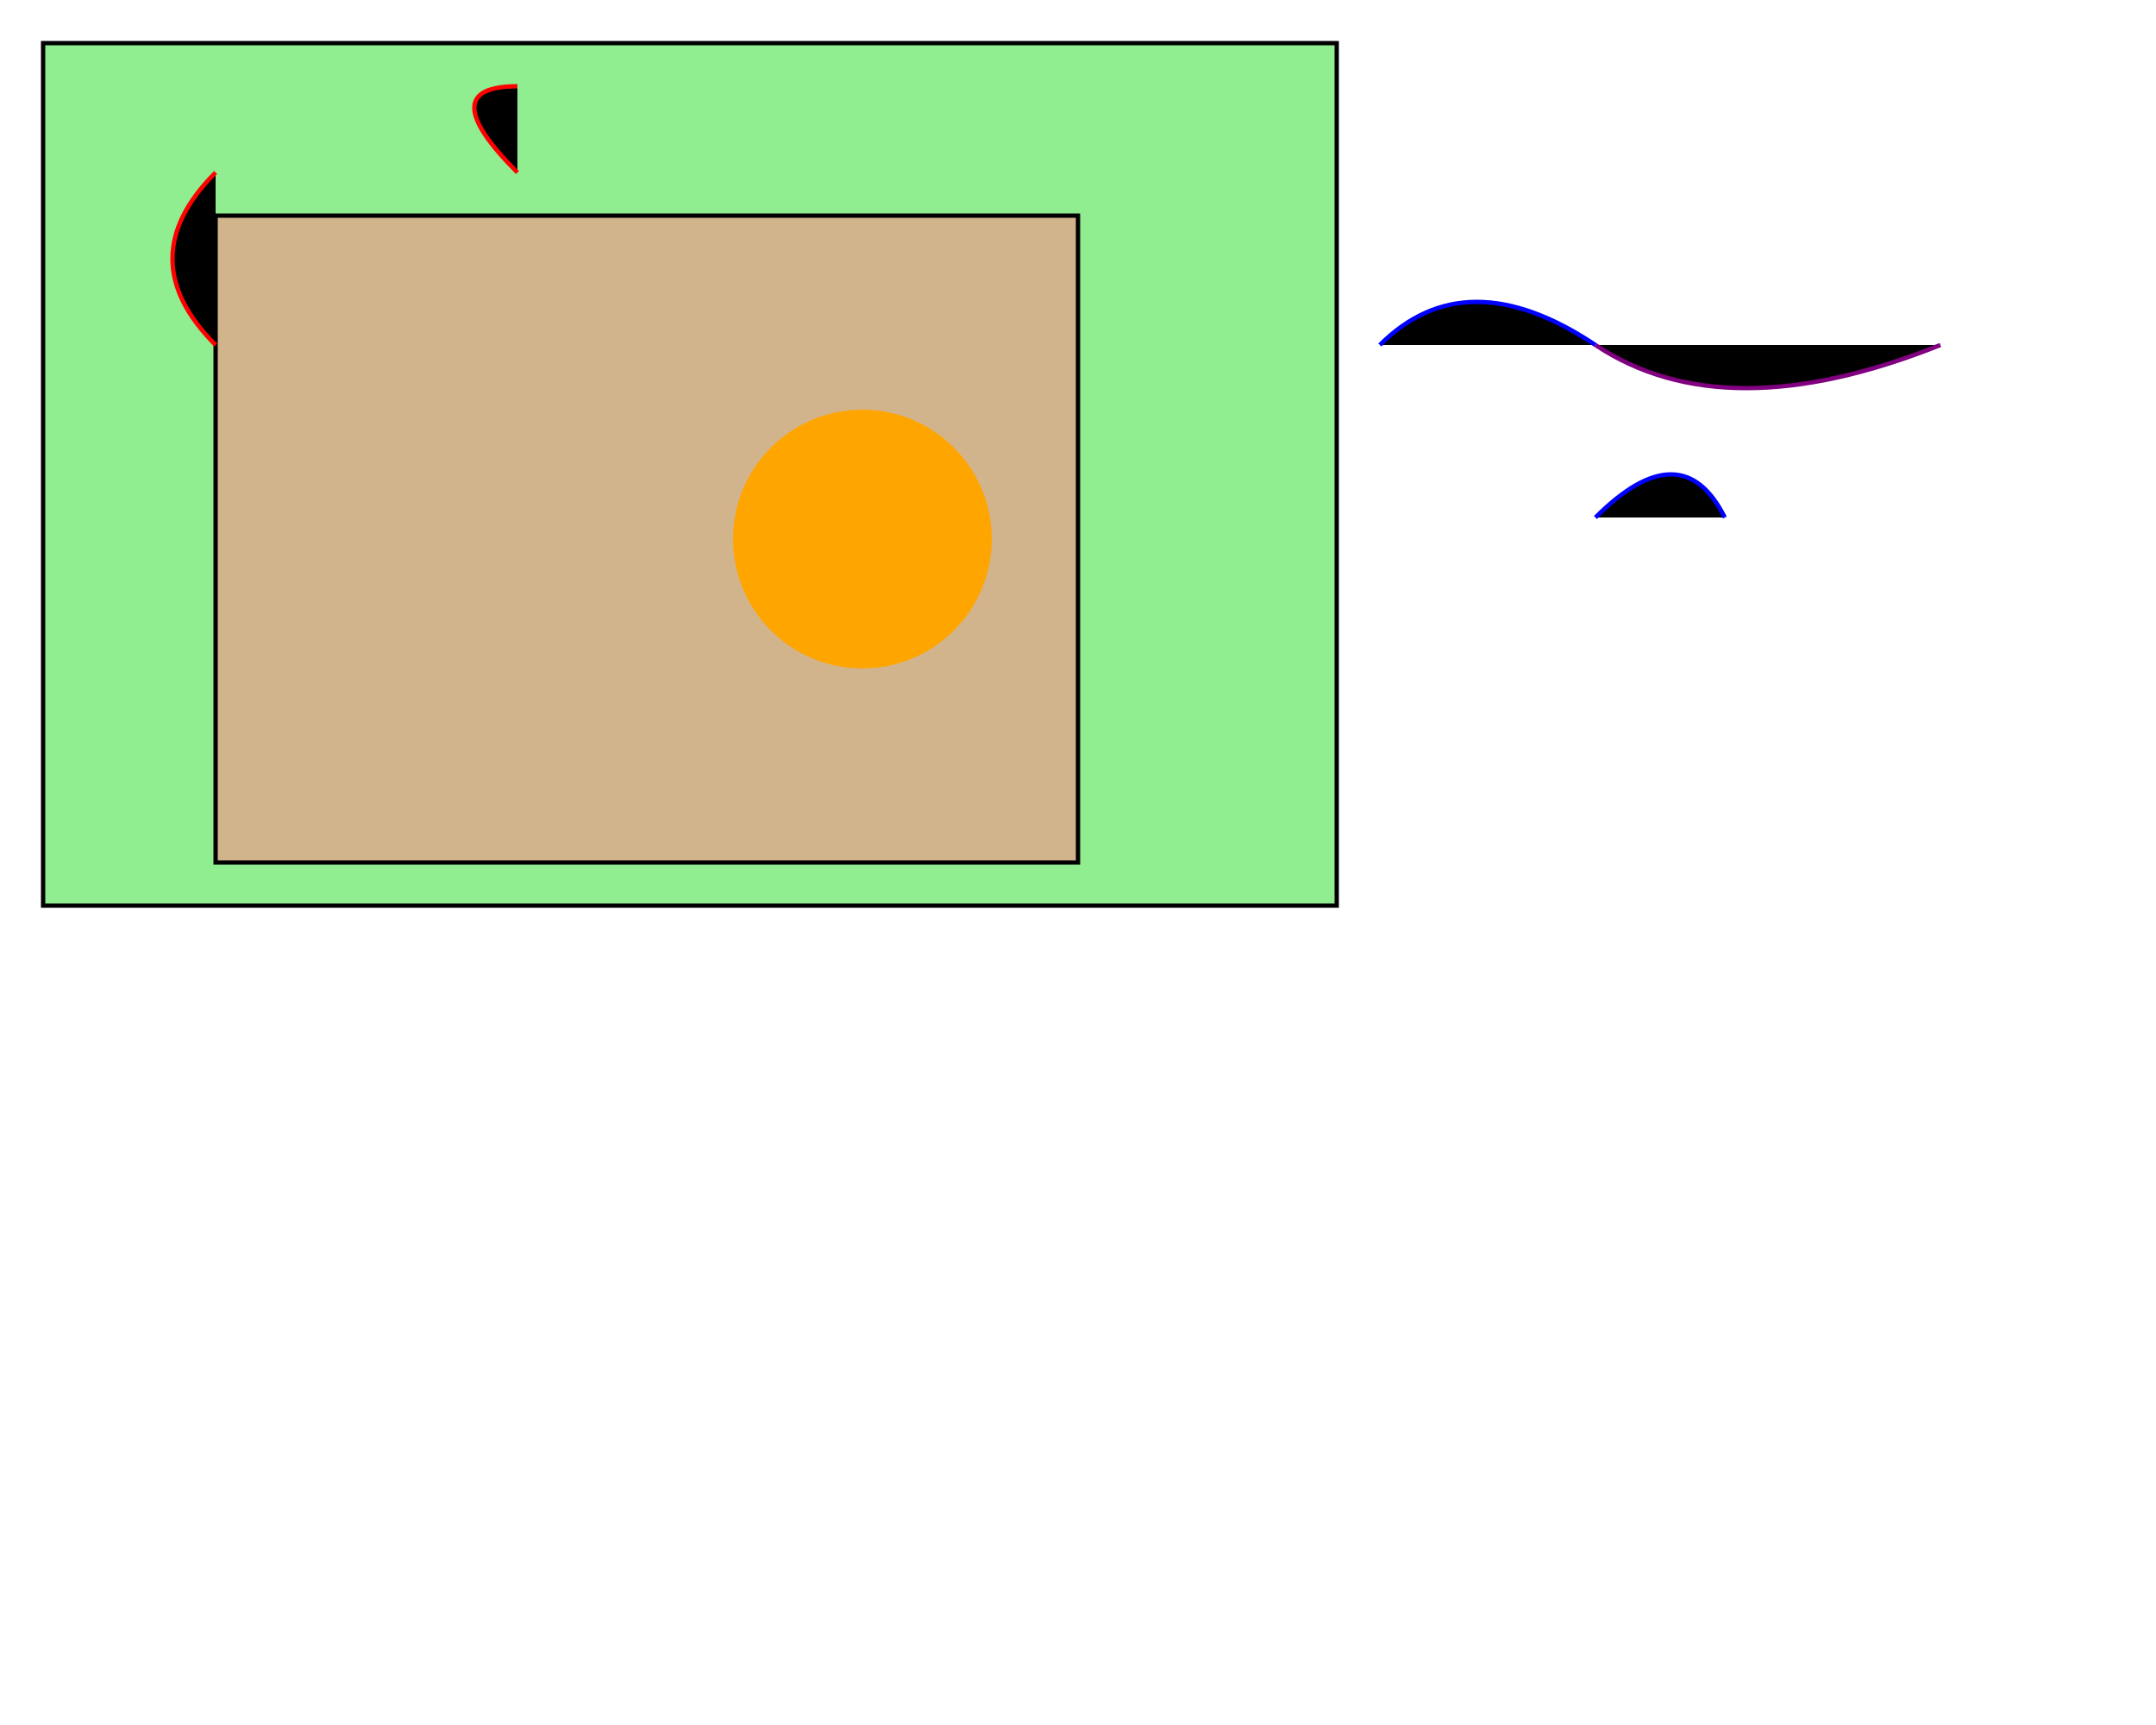 <svg width="500" height="400" xmlns="http://www.w3.org/2000/svg">

<!-- Zoo -->
<rect x="10" y="10" width="300" height="200" fill="lightgreen" stroke="black"/>

<!-- Lion enclosure -->
<rect x="50" y="50" width="200" height="150" fill="tan" stroke="black"/>

<!-- Missing lion -->
<circle cx="200" cy="125" r="30" fill="orange"/>

<!-- Suspect A: A zookeeper -->
<path d="M320 80 Q340 60, 370 80" stroke="blue"/>
<path d="M370 120 Q390 100, 400 120" stroke="blue"/>

<!-- Suspect B: A mysterious figure -->
<path d="M50 80 Q30 60, 50 40" stroke="red"/>
<path d="M120 40 Q100 20, 120 20" stroke="red"/>

<!-- Interaction between Suspect A and B -->
<path d="M370 80 Q400 100, 450 80" stroke="purple"/>

</svg>